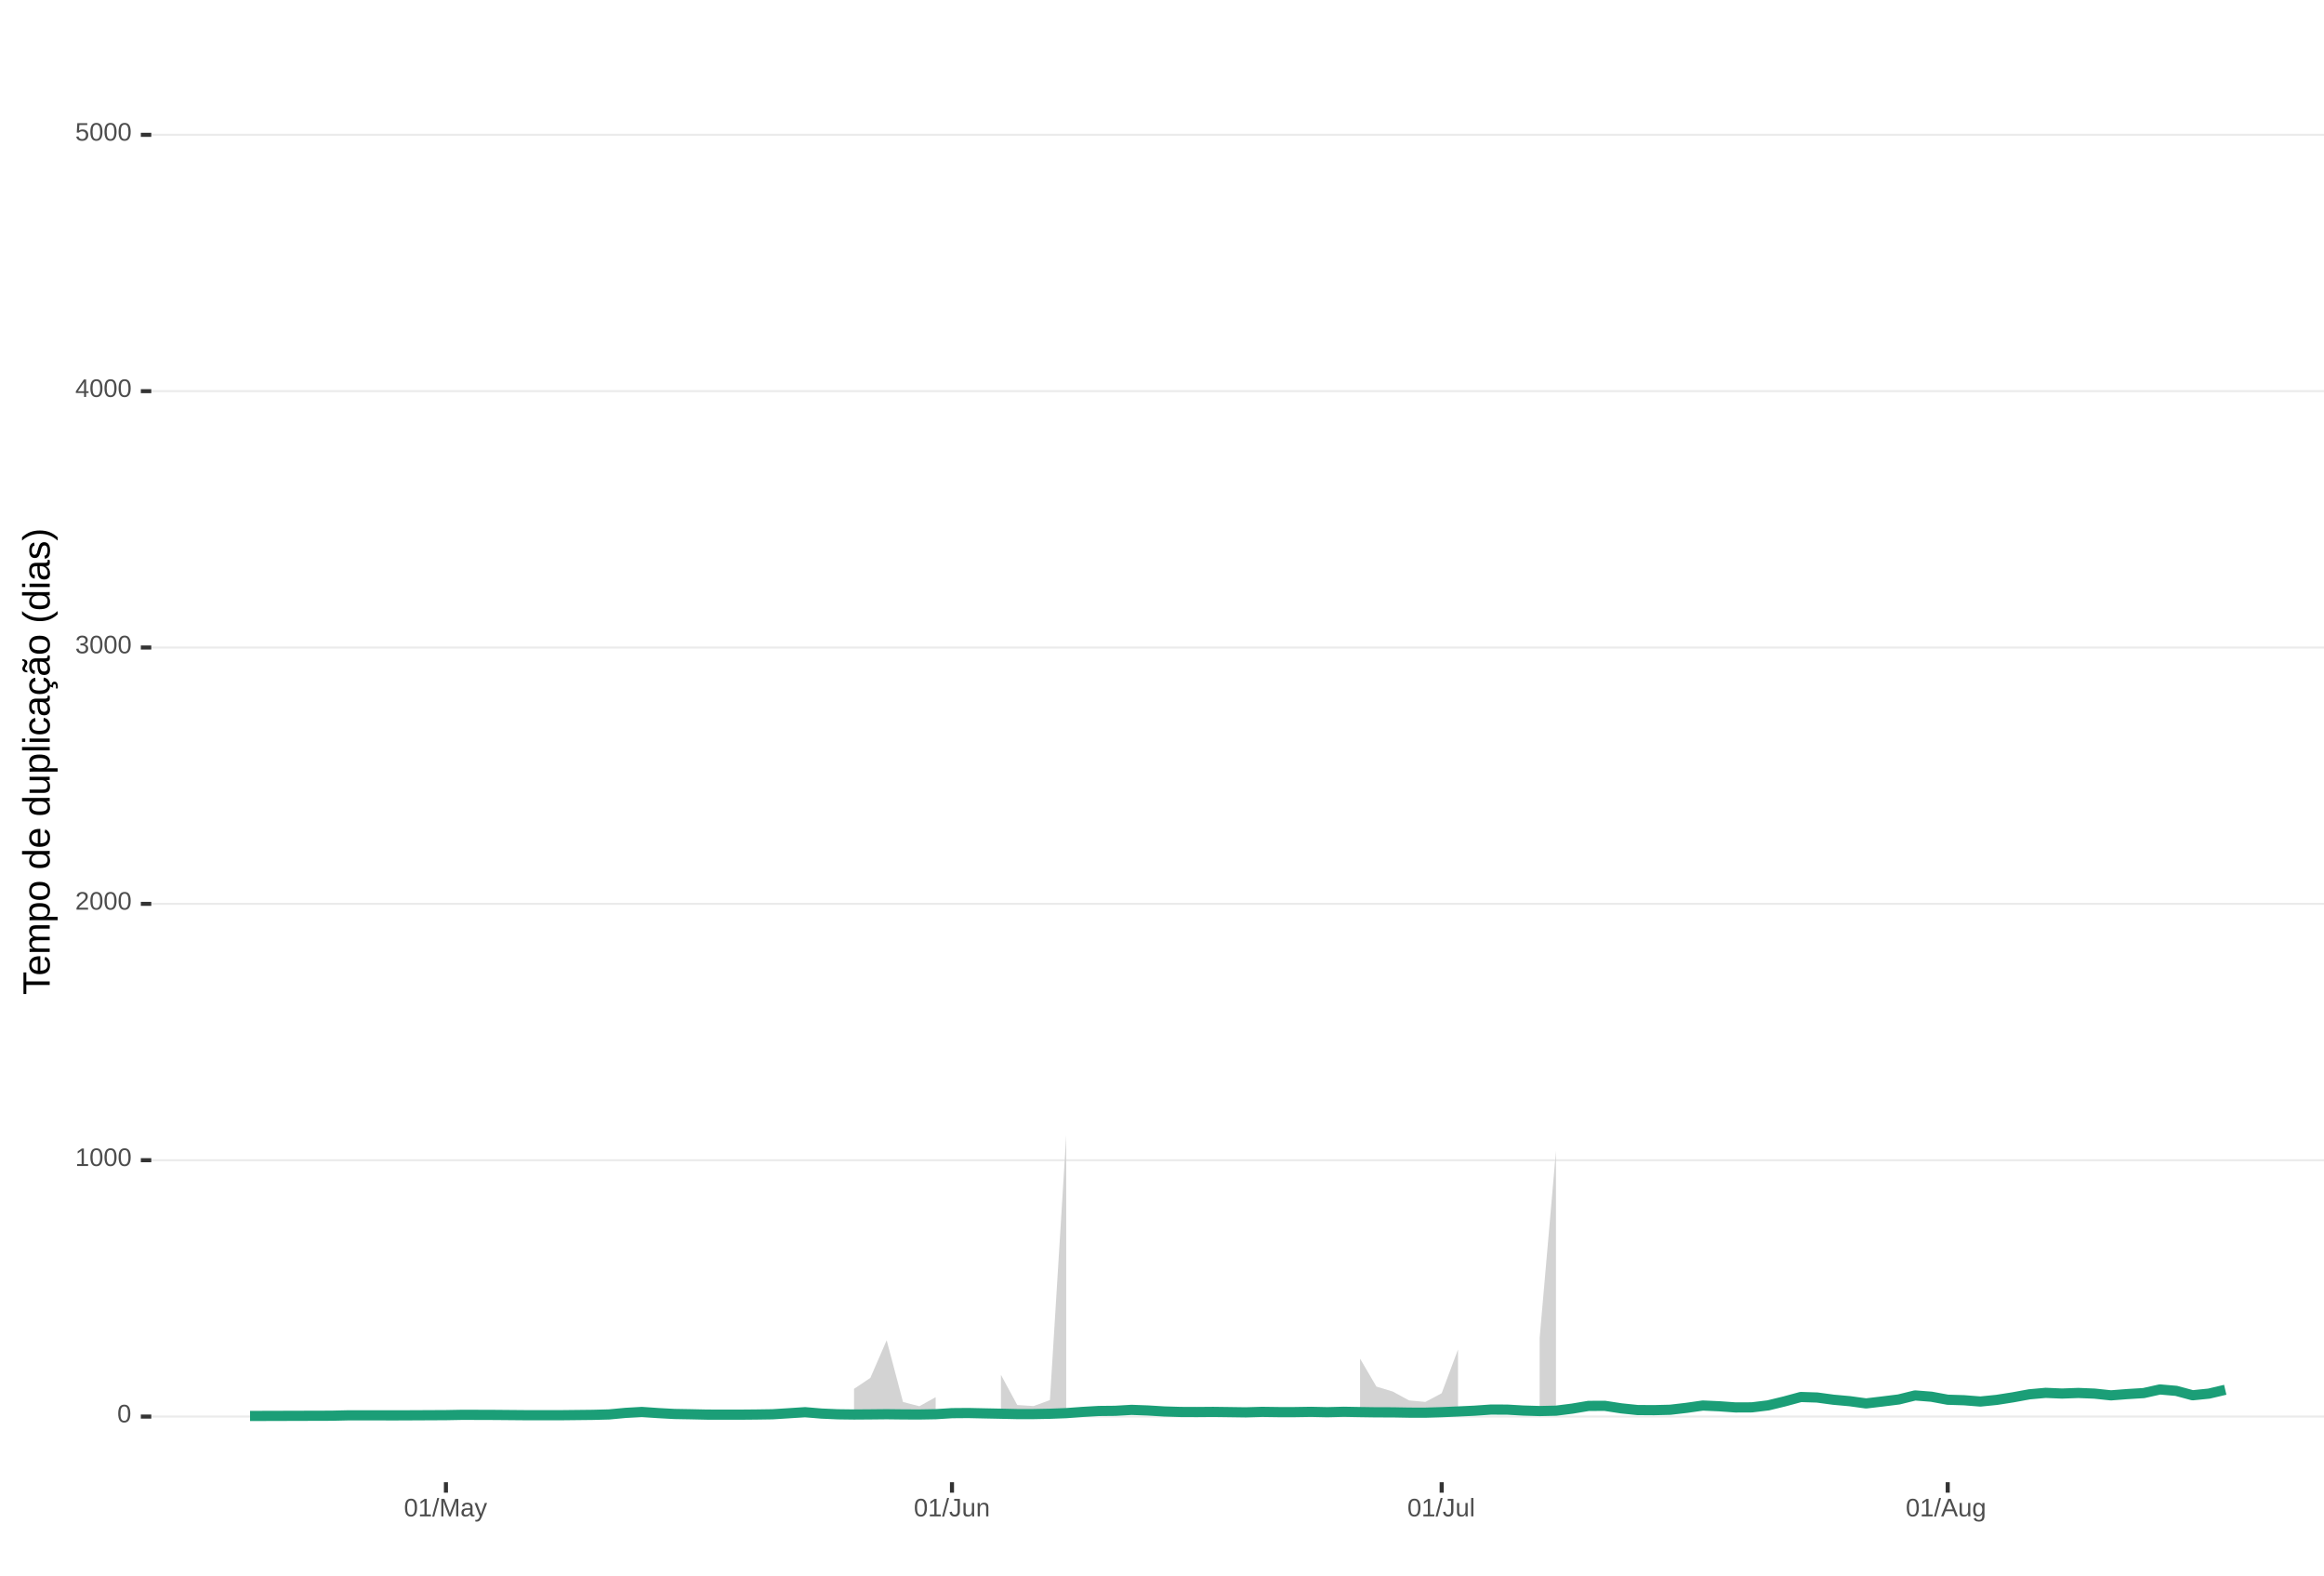 <?xml version="1.0" encoding="UTF-8"?>
<svg xmlns="http://www.w3.org/2000/svg" xmlns:xlink="http://www.w3.org/1999/xlink" width="609pt" height="413pt" viewBox="0 0 609 413" version="1.1">
<defs>
<g>
<symbol overflow="visible" id="glyph0-0">
<path style="stroke:none;" d="M 0.672 -4.578 L 4.328 -4.578 L 4.328 0 L 0.672 0 Z M 0.906 -4.328 L 0.906 -0.25 L 4.078 -0.25 L 4.078 -4.328 Z M 0.906 -4.328 "/>
</symbol>
<symbol overflow="visible" id="glyph0-1">
<path style="stroke:none;" d="M 3.438 -2.297 C 3.438 -1.523 3.301 -0.938 3.031 -0.531 C 2.758 -0.133 2.363 0.062 1.844 0.062 C 1.312 0.062 0.914 -0.133 0.656 -0.531 C 0.395 -0.938 0.266 -1.523 0.266 -2.297 C 0.266 -3.078 0.391 -3.66 0.641 -4.047 C 0.898 -4.441 1.305 -4.641 1.859 -4.641 C 2.398 -4.641 2.797 -4.441 3.047 -4.047 C 3.305 -3.648 3.438 -3.066 3.438 -2.297 Z M 2.844 -2.297 C 2.844 -2.953 2.766 -3.426 2.609 -3.719 C 2.461 -4.02 2.211 -4.172 1.859 -4.172 C 1.504 -4.172 1.242 -4.023 1.078 -3.734 C 0.922 -3.441 0.844 -2.961 0.844 -2.297 C 0.844 -1.641 0.922 -1.16 1.078 -0.859 C 1.242 -0.555 1.5 -0.406 1.844 -0.406 C 2.188 -0.406 2.438 -0.555 2.594 -0.859 C 2.758 -1.172 2.844 -1.648 2.844 -2.297 Z M 2.844 -2.297 "/>
</symbol>
<symbol overflow="visible" id="glyph0-2">
<path style="stroke:none;" d="M 0.5 0 L 0.5 -0.5 L 1.672 -0.5 L 1.672 -4.016 L 0.641 -3.281 L 0.641 -3.828 L 1.719 -4.578 L 2.266 -4.578 L 2.266 -0.5 L 3.375 -0.5 L 3.375 0 Z M 0.5 0 "/>
</symbol>
<symbol overflow="visible" id="glyph0-3">
<path style="stroke:none;" d="M 0.328 0 L 0.328 -0.406 C 0.441 -0.664 0.578 -0.891 0.734 -1.078 C 0.898 -1.273 1.066 -1.453 1.234 -1.609 C 1.41 -1.766 1.582 -1.91 1.75 -2.047 C 1.926 -2.18 2.082 -2.316 2.219 -2.453 C 2.363 -2.586 2.477 -2.727 2.562 -2.875 C 2.645 -3.02 2.688 -3.188 2.688 -3.375 C 2.688 -3.625 2.613 -3.816 2.469 -3.953 C 2.32 -4.098 2.117 -4.172 1.859 -4.172 C 1.609 -4.172 1.398 -4.102 1.234 -3.969 C 1.078 -3.832 0.984 -3.641 0.953 -3.391 L 0.359 -3.453 C 0.398 -3.816 0.555 -4.102 0.828 -4.312 C 1.098 -4.531 1.441 -4.641 1.859 -4.641 C 2.316 -4.641 2.672 -4.531 2.922 -4.312 C 3.172 -4.102 3.297 -3.797 3.297 -3.391 C 3.297 -3.211 3.254 -3.035 3.172 -2.859 C 3.086 -2.68 2.969 -2.504 2.812 -2.328 C 2.656 -2.16 2.348 -1.891 1.891 -1.516 C 1.641 -1.316 1.441 -1.133 1.297 -0.969 C 1.148 -0.801 1.047 -0.645 0.984 -0.5 L 3.359 -0.5 L 3.359 0 Z M 0.328 0 "/>
</symbol>
<symbol overflow="visible" id="glyph0-4">
<path style="stroke:none;" d="M 3.406 -1.266 C 3.406 -0.836 3.27 -0.508 3 -0.281 C 2.738 -0.051 2.359 0.062 1.859 0.062 C 1.391 0.062 1.016 -0.039 0.734 -0.25 C 0.461 -0.457 0.301 -0.766 0.25 -1.172 L 0.859 -1.234 C 0.93 -0.691 1.266 -0.422 1.859 -0.422 C 2.148 -0.422 2.379 -0.492 2.547 -0.641 C 2.711 -0.785 2.797 -1 2.797 -1.281 C 2.797 -1.531 2.695 -1.723 2.5 -1.859 C 2.312 -2.004 2.039 -2.078 1.688 -2.078 L 1.359 -2.078 L 1.359 -2.578 L 1.672 -2.578 C 1.992 -2.578 2.242 -2.645 2.422 -2.781 C 2.598 -2.926 2.688 -3.125 2.688 -3.375 C 2.688 -3.613 2.613 -3.805 2.469 -3.953 C 2.32 -4.098 2.109 -4.172 1.828 -4.172 C 1.566 -4.172 1.352 -4.102 1.188 -3.969 C 1.031 -3.832 0.941 -3.645 0.922 -3.406 L 0.328 -3.453 C 0.367 -3.828 0.523 -4.117 0.797 -4.328 C 1.066 -4.535 1.41 -4.641 1.828 -4.641 C 2.285 -4.641 2.641 -4.531 2.891 -4.312 C 3.148 -4.102 3.281 -3.812 3.281 -3.438 C 3.281 -3.145 3.195 -2.906 3.031 -2.719 C 2.875 -2.539 2.641 -2.414 2.328 -2.344 C 2.672 -2.301 2.938 -2.18 3.125 -1.984 C 3.312 -1.797 3.406 -1.555 3.406 -1.266 Z M 3.406 -1.266 "/>
</symbol>
<symbol overflow="visible" id="glyph0-5">
<path style="stroke:none;" d="M 2.859 -1.031 L 2.859 0 L 2.312 0 L 2.312 -1.031 L 0.156 -1.031 L 0.156 -1.484 L 2.25 -4.578 L 2.859 -4.578 L 2.859 -1.5 L 3.5 -1.5 L 3.5 -1.031 Z M 2.312 -3.922 C 2.301 -3.91 2.27 -3.852 2.219 -3.75 C 2.164 -3.645 2.125 -3.57 2.094 -3.531 L 0.922 -1.797 L 0.75 -1.562 L 0.688 -1.5 L 2.312 -1.5 Z M 2.312 -3.922 "/>
</symbol>
<symbol overflow="visible" id="glyph0-6">
<path style="stroke:none;" d="M 3.422 -1.484 C 3.422 -1.004 3.273 -0.625 2.984 -0.344 C 2.703 -0.07 2.305 0.062 1.797 0.062 C 1.367 0.062 1.023 -0.031 0.766 -0.219 C 0.504 -0.406 0.336 -0.676 0.266 -1.031 L 0.859 -1.094 C 0.984 -0.633 1.301 -0.406 1.812 -0.406 C 2.125 -0.406 2.367 -0.5 2.547 -0.688 C 2.723 -0.883 2.812 -1.148 2.812 -1.484 C 2.812 -1.766 2.723 -1.992 2.547 -2.172 C 2.367 -2.348 2.129 -2.438 1.828 -2.438 C 1.672 -2.438 1.52 -2.41 1.375 -2.359 C 1.238 -2.316 1.102 -2.234 0.969 -2.109 L 0.406 -2.109 L 0.547 -4.578 L 3.156 -4.578 L 3.156 -4.078 L 1.078 -4.078 L 1 -2.625 C 1.25 -2.82 1.562 -2.922 1.938 -2.922 C 2.395 -2.922 2.754 -2.785 3.016 -2.516 C 3.285 -2.254 3.422 -1.91 3.422 -1.484 Z M 3.422 -1.484 "/>
</symbol>
<symbol overflow="visible" id="glyph0-7">
<path style="stroke:none;" d="M 0 0.062 L 1.328 -4.828 L 1.844 -4.828 L 0.531 0.062 Z M 0 0.062 "/>
</symbol>
<symbol overflow="visible" id="glyph0-8">
<path style="stroke:none;" d="M 4.438 0 L 4.438 -3.062 C 4.438 -3.395 4.445 -3.719 4.469 -4.031 C 4.363 -3.645 4.27 -3.344 4.188 -3.125 L 3 0 L 2.562 0 L 1.359 -3.125 L 1.188 -3.672 L 1.078 -4.031 L 1.078 -3.672 L 1.094 -3.062 L 1.094 0 L 0.547 0 L 0.547 -4.578 L 1.359 -4.578 L 2.578 -1.406 C 2.617 -1.281 2.66 -1.145 2.703 -1 C 2.742 -0.852 2.77 -0.742 2.781 -0.672 C 2.801 -0.766 2.836 -0.895 2.891 -1.062 C 2.953 -1.238 2.988 -1.352 3 -1.406 L 4.203 -4.578 L 5 -4.578 L 5 0 Z M 4.438 0 "/>
</symbol>
<symbol overflow="visible" id="glyph0-9">
<path style="stroke:none;" d="M 1.344 0.062 C 0.988 0.062 0.723 -0.031 0.547 -0.219 C 0.367 -0.406 0.281 -0.66 0.281 -0.984 C 0.281 -1.348 0.398 -1.625 0.641 -1.812 C 0.879 -2.008 1.266 -2.113 1.797 -2.125 L 2.594 -2.141 L 2.594 -2.344 C 2.594 -2.625 2.531 -2.828 2.406 -2.953 C 2.281 -3.078 2.094 -3.141 1.844 -3.141 C 1.57 -3.141 1.375 -3.094 1.25 -3 C 1.133 -2.914 1.066 -2.773 1.047 -2.578 L 0.438 -2.625 C 0.539 -3.258 1.008 -3.578 1.844 -3.578 C 2.289 -3.578 2.625 -3.473 2.844 -3.266 C 3.07 -3.066 3.188 -2.781 3.188 -2.406 L 3.188 -0.891 C 3.188 -0.711 3.207 -0.578 3.25 -0.484 C 3.289 -0.398 3.379 -0.359 3.516 -0.359 C 3.566 -0.359 3.629 -0.367 3.703 -0.391 L 3.703 -0.016 C 3.555 0.016 3.406 0.031 3.25 0.031 C 3.031 0.031 2.867 -0.023 2.766 -0.141 C 2.672 -0.254 2.617 -0.43 2.609 -0.672 L 2.594 -0.672 C 2.438 -0.398 2.258 -0.207 2.062 -0.094 C 1.863 0.008 1.625 0.062 1.344 0.062 Z M 1.484 -0.375 C 1.691 -0.375 1.879 -0.422 2.047 -0.516 C 2.211 -0.617 2.344 -0.754 2.438 -0.922 C 2.539 -1.086 2.594 -1.266 2.594 -1.453 L 2.594 -1.734 L 1.953 -1.719 C 1.672 -1.719 1.457 -1.691 1.312 -1.641 C 1.176 -1.586 1.07 -1.504 1 -1.391 C 0.926 -1.285 0.891 -1.145 0.891 -0.969 C 0.891 -0.781 0.938 -0.633 1.031 -0.531 C 1.133 -0.426 1.285 -0.375 1.484 -0.375 Z M 1.484 -0.375 "/>
</symbol>
<symbol overflow="visible" id="glyph0-10">
<path style="stroke:none;" d="M 0.625 1.375 C 0.457 1.375 0.32 1.363 0.219 1.344 L 0.219 0.906 C 0.301 0.914 0.391 0.922 0.484 0.922 C 0.848 0.922 1.141 0.656 1.359 0.125 L 1.406 -0.016 L 0.016 -3.516 L 0.641 -3.516 L 1.375 -1.578 C 1.383 -1.547 1.395 -1.508 1.406 -1.469 C 1.426 -1.426 1.477 -1.281 1.562 -1.031 C 1.645 -0.789 1.691 -0.66 1.703 -0.641 L 1.922 -1.281 L 2.703 -3.516 L 3.312 -3.516 L 1.969 0 C 1.82 0.375 1.688 0.648 1.562 0.828 C 1.438 1.016 1.297 1.148 1.141 1.234 C 0.984 1.328 0.812 1.375 0.625 1.375 Z M 0.625 1.375 "/>
</symbol>
<symbol overflow="visible" id="glyph0-11">
<path style="stroke:none;" d="M 1.484 0.062 C 0.711 0.062 0.254 -0.336 0.109 -1.141 L 0.719 -1.234 C 0.75 -0.984 0.832 -0.785 0.969 -0.641 C 1.113 -0.504 1.285 -0.438 1.484 -0.438 C 1.711 -0.438 1.891 -0.516 2.016 -0.672 C 2.148 -0.828 2.219 -1.055 2.219 -1.359 L 2.219 -4.078 L 1.328 -4.078 L 1.328 -4.578 L 2.828 -4.578 L 2.828 -1.359 C 2.828 -0.922 2.707 -0.57 2.469 -0.312 C 2.227 -0.062 1.898 0.062 1.484 0.062 Z M 1.484 0.062 "/>
</symbol>
<symbol overflow="visible" id="glyph0-12">
<path style="stroke:none;" d="M 1.016 -3.516 L 1.016 -1.281 C 1.016 -1.051 1.035 -0.875 1.078 -0.75 C 1.129 -0.625 1.203 -0.531 1.297 -0.469 C 1.398 -0.414 1.551 -0.391 1.75 -0.391 C 2.031 -0.391 2.25 -0.484 2.406 -0.672 C 2.57 -0.867 2.656 -1.141 2.656 -1.484 L 2.656 -3.516 L 3.234 -3.516 L 3.234 -0.75 C 3.234 -0.344 3.242 -0.094 3.266 0 L 2.703 0 C 2.703 -0.008 2.703 -0.035 2.703 -0.078 C 2.703 -0.129 2.695 -0.188 2.688 -0.25 C 2.688 -0.312 2.688 -0.426 2.688 -0.594 L 2.672 -0.594 C 2.535 -0.352 2.379 -0.18 2.203 -0.078 C 2.023 0.016 1.805 0.062 1.547 0.062 C 1.16 0.062 0.879 -0.031 0.703 -0.219 C 0.523 -0.414 0.438 -0.734 0.438 -1.172 L 0.438 -3.516 Z M 1.016 -3.516 "/>
</symbol>
<symbol overflow="visible" id="glyph0-13">
<path style="stroke:none;" d="M 2.688 0 L 2.688 -2.234 C 2.688 -2.461 2.66 -2.641 2.609 -2.766 C 2.566 -2.891 2.492 -2.977 2.391 -3.031 C 2.297 -3.094 2.148 -3.125 1.953 -3.125 C 1.672 -3.125 1.445 -3.023 1.281 -2.828 C 1.125 -2.641 1.047 -2.375 1.047 -2.031 L 1.047 0 L 0.469 0 L 0.469 -2.766 C 0.469 -3.172 0.457 -3.422 0.438 -3.516 L 1 -3.516 C 1 -3.504 1 -3.473 1 -3.422 C 1 -3.379 1 -3.328 1 -3.266 C 1.008 -3.203 1.016 -3.086 1.016 -2.922 L 1.031 -2.922 C 1.164 -3.16 1.32 -3.328 1.5 -3.422 C 1.676 -3.523 1.895 -3.578 2.156 -3.578 C 2.539 -3.578 2.82 -3.477 3 -3.281 C 3.176 -3.094 3.266 -2.781 3.266 -2.344 L 3.266 0 Z M 2.688 0 "/>
</symbol>
<symbol overflow="visible" id="glyph0-14">
<path style="stroke:none;" d="M 0.453 0 L 0.453 -4.828 L 1.031 -4.828 L 1.031 0 Z M 0.453 0 "/>
</symbol>
<symbol overflow="visible" id="glyph0-15">
<path style="stroke:none;" d="M 3.797 0 L 3.266 -1.344 L 1.188 -1.344 L 0.656 0 L 0.016 0 L 1.875 -4.578 L 2.594 -4.578 L 4.422 0 Z M 2.219 -4.109 L 2.203 -4.016 C 2.141 -3.836 2.055 -3.609 1.953 -3.328 L 1.375 -1.828 L 3.078 -1.828 L 2.5 -3.328 C 2.438 -3.484 2.375 -3.656 2.312 -3.844 Z M 2.219 -4.109 "/>
</symbol>
<symbol overflow="visible" id="glyph0-16">
<path style="stroke:none;" d="M 1.781 1.375 C 1.395 1.375 1.086 1.297 0.859 1.141 C 0.629 0.992 0.484 0.785 0.422 0.516 L 1.016 0.422 C 1.055 0.586 1.141 0.711 1.266 0.797 C 1.398 0.891 1.578 0.938 1.797 0.938 C 2.379 0.938 2.672 0.594 2.672 -0.094 L 2.672 -0.656 C 2.555 -0.426 2.398 -0.254 2.203 -0.141 C 2.016 -0.023 1.789 0.031 1.531 0.031 C 1.102 0.031 0.785 -0.109 0.578 -0.391 C 0.379 -0.68 0.281 -1.133 0.281 -1.75 C 0.281 -2.375 0.391 -2.832 0.609 -3.125 C 0.828 -3.426 1.156 -3.578 1.594 -3.578 C 1.844 -3.578 2.055 -3.52 2.234 -3.406 C 2.422 -3.289 2.566 -3.129 2.672 -2.922 C 2.672 -2.984 2.676 -3.094 2.688 -3.25 C 2.695 -3.414 2.707 -3.504 2.719 -3.516 L 3.266 -3.516 C 3.254 -3.398 3.25 -3.156 3.25 -2.781 L 3.25 -0.094 C 3.25 0.883 2.758 1.375 1.781 1.375 Z M 2.672 -1.766 C 2.672 -2.047 2.629 -2.289 2.547 -2.5 C 2.473 -2.707 2.363 -2.863 2.219 -2.969 C 2.082 -3.082 1.922 -3.141 1.734 -3.141 C 1.441 -3.141 1.227 -3.031 1.094 -2.812 C 0.957 -2.594 0.891 -2.242 0.891 -1.766 C 0.891 -1.273 0.953 -0.926 1.078 -0.719 C 1.203 -0.508 1.422 -0.406 1.734 -0.406 C 1.922 -0.406 2.082 -0.457 2.219 -0.562 C 2.363 -0.676 2.473 -0.832 2.547 -1.031 C 2.629 -1.238 2.672 -1.484 2.672 -1.766 Z M 2.672 -1.766 "/>
</symbol>
<symbol overflow="visible" id="glyph1-0">
<path style="stroke:none;" d="M -6.875 -1 L -6.875 -6.5 L 0 -6.5 L 0 -1 Z M -6.516 -1.375 L -0.375 -1.375 L -0.375 -6.125 L -6.516 -6.125 Z M -6.516 -1.375 "/>
</symbol>
<symbol overflow="visible" id="glyph1-1">
<path style="stroke:none;" d="M -6.125 -3.516 L 0 -3.516 L 0 -2.594 L -6.125 -2.594 L -6.125 -0.219 L -6.875 -0.219 L -6.875 -5.875 L -6.125 -5.875 Z M -6.125 -3.516 "/>
</symbol>
<symbol overflow="visible" id="glyph1-2">
<path style="stroke:none;" d="M -2.453 -1.344 C -1.848 -1.344 -1.379 -1.469 -1.047 -1.719 C -0.723 -1.969 -0.562 -2.336 -0.562 -2.828 C -0.562 -3.203 -0.633 -3.504 -0.781 -3.734 C -0.938 -3.961 -1.133 -4.117 -1.375 -4.203 L -1.156 -4.969 C -0.32 -4.656 0.094 -3.941 0.094 -2.828 C 0.094 -2.047 -0.133 -1.445 -0.594 -1.031 C -1.062 -0.625 -1.754 -0.422 -2.672 -0.422 C -3.547 -0.422 -4.211 -0.625 -4.672 -1.031 C -5.141 -1.445 -5.375 -2.031 -5.375 -2.781 C -5.375 -4.344 -4.441 -5.125 -2.578 -5.125 L -2.453 -5.125 Z M -3.125 -4.203 C -3.688 -4.16 -4.094 -4.02 -4.344 -3.781 C -4.602 -3.551 -4.734 -3.219 -4.734 -2.781 C -4.734 -2.352 -4.586 -2.016 -4.297 -1.766 C -4.016 -1.516 -3.625 -1.379 -3.125 -1.359 Z M -3.125 -4.203 "/>
</symbol>
<symbol overflow="visible" id="glyph1-3">
<path style="stroke:none;" d="M 0 -3.75 L -3.344 -3.75 C -3.852 -3.75 -4.207 -3.676 -4.406 -3.531 C -4.602 -3.395 -4.703 -3.145 -4.703 -2.781 C -4.703 -2.406 -4.555 -2.109 -4.266 -1.891 C -3.984 -1.672 -3.582 -1.562 -3.062 -1.562 L 0 -1.562 L 0 -0.688 L -4.156 -0.688 C -4.77 -0.688 -5.145 -0.68 -5.281 -0.672 L -5.281 -1.5 C -5.27 -1.5 -5.227 -1.5 -5.156 -1.5 C -5.082 -1.508 -5 -1.516 -4.906 -1.516 C -4.812 -1.523 -4.633 -1.531 -4.375 -1.531 L -4.375 -1.547 C -4.75 -1.734 -5.008 -1.945 -5.156 -2.188 C -5.301 -2.438 -5.375 -2.738 -5.375 -3.094 C -5.375 -3.488 -5.297 -3.801 -5.141 -4.031 C -4.984 -4.27 -4.727 -4.438 -4.375 -4.531 L -4.375 -4.547 C -4.727 -4.723 -4.984 -4.941 -5.141 -5.203 C -5.297 -5.461 -5.375 -5.773 -5.375 -6.141 C -5.375 -6.672 -5.227 -7.055 -4.938 -7.297 C -4.656 -7.547 -4.18 -7.672 -3.516 -7.672 L 0 -7.672 L 0 -6.797 L -3.344 -6.797 C -3.852 -6.797 -4.207 -6.723 -4.406 -6.578 C -4.602 -6.441 -4.703 -6.191 -4.703 -5.828 C -4.703 -5.453 -4.555 -5.156 -4.266 -4.938 C -3.984 -4.727 -3.582 -4.625 -3.062 -4.625 L 0 -4.625 Z M 0 -3.75 "/>
</symbol>
<symbol overflow="visible" id="glyph1-4">
<path style="stroke:none;" d="M -2.672 -5.141 C -0.828 -5.141 0.094 -4.492 0.094 -3.203 C 0.094 -2.391 -0.211 -1.844 -0.828 -1.562 L -0.828 -1.531 C -0.797 -1.539 -0.516 -1.547 0.016 -1.547 L 2.078 -1.547 L 2.078 -0.672 L -4.203 -0.672 C -4.742 -0.672 -5.102 -0.66 -5.281 -0.641 L -5.281 -1.5 C -5.27 -1.5 -5.223 -1.5 -5.141 -1.5 C -5.066 -1.508 -4.945 -1.52 -4.781 -1.531 C -4.613 -1.539 -4.5 -1.547 -4.438 -1.547 L -4.438 -1.562 C -4.758 -1.719 -4.992 -1.922 -5.141 -2.172 C -5.297 -2.43 -5.375 -2.773 -5.375 -3.203 C -5.375 -3.848 -5.156 -4.332 -4.719 -4.656 C -4.281 -4.977 -3.598 -5.141 -2.672 -5.141 Z M -2.641 -4.219 C -3.379 -4.219 -3.906 -4.117 -4.219 -3.922 C -4.539 -3.723 -4.703 -3.406 -4.703 -2.969 C -4.703 -2.625 -4.629 -2.352 -4.484 -2.156 C -4.336 -1.957 -4.109 -1.805 -3.797 -1.703 C -3.484 -1.598 -3.078 -1.547 -2.578 -1.547 C -1.879 -1.547 -1.363 -1.656 -1.031 -1.875 C -0.707 -2.102 -0.547 -2.469 -0.547 -2.969 C -0.547 -3.406 -0.707 -3.723 -1.031 -3.922 C -1.352 -4.117 -1.891 -4.219 -2.641 -4.219 Z M -2.641 -4.219 "/>
</symbol>
<symbol overflow="visible" id="glyph1-5">
<path style="stroke:none;" d="M -2.641 -5.141 C -1.723 -5.141 -1.035 -4.938 -0.578 -4.531 C -0.129 -4.125 0.094 -3.535 0.094 -2.766 C 0.094 -1.992 -0.141 -1.41 -0.609 -1.016 C -1.078 -0.617 -1.754 -0.422 -2.641 -0.422 C -4.461 -0.422 -5.375 -1.207 -5.375 -2.781 C -5.375 -3.594 -5.148 -4.188 -4.703 -4.562 C -4.266 -4.945 -3.578 -5.141 -2.641 -5.141 Z M -2.641 -4.219 C -3.367 -4.219 -3.898 -4.109 -4.234 -3.891 C -4.566 -3.672 -4.734 -3.305 -4.734 -2.797 C -4.734 -2.285 -4.562 -1.914 -4.219 -1.688 C -3.883 -1.457 -3.359 -1.344 -2.641 -1.344 C -1.953 -1.344 -1.43 -1.453 -1.078 -1.672 C -0.723 -1.898 -0.547 -2.258 -0.547 -2.75 C -0.547 -3.281 -0.711 -3.656 -1.047 -3.875 C -1.391 -4.102 -1.922 -4.219 -2.641 -4.219 Z M -2.641 -4.219 "/>
</symbol>
<symbol overflow="visible" id="glyph1-6">
<path style="stroke:none;" d=""/>
</symbol>
<symbol overflow="visible" id="glyph1-7">
<path style="stroke:none;" d="M -0.844 -4.016 C -0.508 -3.848 -0.27 -3.629 -0.125 -3.359 C 0.02 -3.086 0.094 -2.754 0.094 -2.359 C 0.094 -1.691 -0.129 -1.203 -0.578 -0.891 C -1.023 -0.578 -1.707 -0.422 -2.625 -0.422 C -4.457 -0.422 -5.375 -1.066 -5.375 -2.359 C -5.375 -2.766 -5.301 -3.098 -5.156 -3.359 C -5.008 -3.629 -4.781 -3.848 -4.469 -4.016 L -7.25 -4.016 L -7.25 -4.891 L -1.094 -4.891 C -0.539 -4.891 -0.176 -4.898 0 -4.922 L 0 -4.078 C -0.051 -4.066 -0.172 -4.055 -0.359 -4.047 C -0.547 -4.035 -0.707 -4.031 -0.844 -4.031 Z M -2.641 -1.344 C -1.898 -1.344 -1.367 -1.438 -1.047 -1.625 C -0.734 -1.82 -0.578 -2.145 -0.578 -2.594 C -0.578 -3.082 -0.75 -3.441 -1.094 -3.672 C -1.438 -3.898 -1.973 -4.016 -2.703 -4.016 C -3.398 -4.016 -3.91 -3.898 -4.234 -3.672 C -4.566 -3.441 -4.734 -3.082 -4.734 -2.594 C -4.734 -2.156 -4.566 -1.836 -4.234 -1.641 C -3.91 -1.441 -3.379 -1.344 -2.641 -1.344 Z M -2.641 -1.344 "/>
</symbol>
<symbol overflow="visible" id="glyph1-8">
<path style="stroke:none;" d="M -5.281 -1.531 L -1.938 -1.531 C -1.582 -1.531 -1.305 -1.562 -1.109 -1.625 C -0.922 -1.695 -0.785 -1.805 -0.703 -1.953 C -0.617 -2.109 -0.578 -2.332 -0.578 -2.625 C -0.578 -3.039 -0.723 -3.367 -1.016 -3.609 C -1.305 -3.859 -1.707 -3.984 -2.219 -3.984 L -5.281 -3.984 L -5.281 -4.875 L -1.125 -4.875 C -0.508 -4.875 -0.133 -4.879 0 -4.891 L 0 -4.062 C -0.02 -4.062 -0.062 -4.055 -0.125 -4.047 C -0.195 -4.047 -0.281 -4.039 -0.375 -4.031 C -0.469 -4.031 -0.645 -4.031 -0.906 -4.031 L -0.906 -4.016 C -0.539 -3.816 -0.281 -3.582 -0.125 -3.312 C 0.02 -3.051 0.094 -2.723 0.094 -2.328 C 0.094 -1.742 -0.047 -1.316 -0.328 -1.047 C -0.617 -0.785 -1.098 -0.656 -1.766 -0.656 L -5.281 -0.656 Z M -5.281 -1.531 "/>
</symbol>
<symbol overflow="visible" id="glyph1-9">
<path style="stroke:none;" d="M 0 -0.672 L -7.25 -0.672 L -7.25 -1.547 L 0 -1.547 Z M 0 -0.672 "/>
</symbol>
<symbol overflow="visible" id="glyph1-10">
<path style="stroke:none;" d="M -6.406 -0.672 L -7.25 -0.672 L -7.25 -1.547 L -6.406 -1.547 Z M 0 -0.672 L -5.281 -0.672 L -5.281 -1.547 L 0 -1.547 Z M 0 -0.672 "/>
</symbol>
<symbol overflow="visible" id="glyph1-11">
<path style="stroke:none;" d="M -2.672 -1.344 C -1.961 -1.344 -1.438 -1.453 -1.094 -1.672 C -0.758 -1.891 -0.594 -2.223 -0.594 -2.672 C -0.594 -2.984 -0.676 -3.242 -0.844 -3.453 C -1.02 -3.672 -1.281 -3.801 -1.625 -3.844 L -1.578 -4.734 C -1.066 -4.672 -0.66 -4.457 -0.359 -4.094 C -0.055 -3.727 0.094 -3.266 0.094 -2.703 C 0.094 -1.961 -0.133 -1.395 -0.594 -1 C -1.062 -0.613 -1.742 -0.422 -2.641 -0.422 C -3.535 -0.422 -4.211 -0.613 -4.672 -1 C -5.141 -1.395 -5.375 -1.957 -5.375 -2.688 C -5.375 -3.227 -5.234 -3.676 -4.953 -4.031 C -4.68 -4.395 -4.297 -4.617 -3.797 -4.703 L -3.734 -3.797 C -4.023 -3.754 -4.254 -3.641 -4.422 -3.453 C -4.598 -3.266 -4.688 -3.004 -4.688 -2.672 C -4.688 -2.203 -4.531 -1.863 -4.219 -1.656 C -3.914 -1.445 -3.398 -1.344 -2.672 -1.344 Z M -2.672 -1.344 "/>
</symbol>
<symbol overflow="visible" id="glyph1-12">
<path style="stroke:none;" d="M 0.094 -2.016 C 0.094 -1.484 -0.047 -1.082 -0.328 -0.812 C -0.609 -0.551 -0.988 -0.422 -1.469 -0.422 C -2.02 -0.422 -2.441 -0.598 -2.734 -0.953 C -3.023 -1.316 -3.18 -1.898 -3.203 -2.703 L -3.219 -3.891 L -3.516 -3.891 C -3.941 -3.891 -4.25 -3.797 -4.438 -3.609 C -4.625 -3.43 -4.719 -3.148 -4.719 -2.766 C -4.719 -2.367 -4.648 -2.078 -4.516 -1.891 C -4.379 -1.711 -4.164 -1.609 -3.875 -1.578 L -3.953 -0.656 C -4.898 -0.812 -5.375 -1.52 -5.375 -2.781 C -5.375 -3.445 -5.223 -3.945 -4.922 -4.281 C -4.617 -4.613 -4.18 -4.781 -3.609 -4.781 L -1.328 -4.781 C -1.066 -4.781 -0.867 -4.812 -0.734 -4.875 C -0.609 -4.945 -0.547 -5.082 -0.547 -5.281 C -0.547 -5.363 -0.555 -5.457 -0.578 -5.562 L -0.031 -5.562 C 0.02 -5.344 0.047 -5.117 0.047 -4.891 C 0.047 -4.555 -0.035 -4.316 -0.203 -4.172 C -0.379 -4.023 -0.648 -3.941 -1.016 -3.922 L -1.016 -3.891 C -0.609 -3.672 -0.32 -3.41 -0.156 -3.109 C 0.008 -2.805 0.094 -2.441 0.094 -2.016 Z M -0.562 -2.219 C -0.562 -2.539 -0.633 -2.828 -0.781 -3.078 C -0.926 -3.328 -1.125 -3.523 -1.375 -3.672 C -1.633 -3.816 -1.898 -3.891 -2.172 -3.891 L -2.609 -3.891 L -2.594 -2.938 C -2.582 -2.52 -2.535 -2.203 -2.453 -1.984 C -2.379 -1.773 -2.258 -1.613 -2.094 -1.5 C -1.938 -1.383 -1.723 -1.328 -1.453 -1.328 C -1.172 -1.328 -0.953 -1.406 -0.797 -1.562 C -0.641 -1.719 -0.562 -1.938 -0.562 -2.219 Z M -0.562 -2.219 "/>
</symbol>
<symbol overflow="visible" id="glyph1-13">
<path style="stroke:none;" d="M -2.672 -1.344 C -1.961 -1.344 -1.438 -1.453 -1.094 -1.672 C -0.758 -1.891 -0.594 -2.223 -0.594 -2.672 C -0.594 -2.984 -0.676 -3.242 -0.844 -3.453 C -1.02 -3.672 -1.281 -3.801 -1.625 -3.844 L -1.578 -4.734 C -1.066 -4.672 -0.66 -4.457 -0.359 -4.094 C -0.055 -3.727 0.094 -3.266 0.094 -2.703 C 0.094 -1.961 -0.133 -1.395 -0.594 -1 C -1.062 -0.613 -1.742 -0.422 -2.641 -0.422 C -3.535 -0.422 -4.211 -0.613 -4.672 -1 C -5.141 -1.395 -5.375 -1.957 -5.375 -2.688 C -5.375 -3.227 -5.234 -3.676 -4.953 -4.031 C -4.68 -4.395 -4.297 -4.617 -3.797 -4.703 L -3.734 -3.797 C -4.023 -3.754 -4.254 -3.641 -4.422 -3.453 C -4.598 -3.266 -4.688 -3.004 -4.688 -2.672 C -4.688 -2.203 -4.531 -1.863 -4.219 -1.656 C -3.914 -1.445 -3.398 -1.344 -2.672 -1.344 Z M 1.234 -3.672 C 1.828 -3.672 2.125 -3.223 2.125 -2.328 C 2.125 -2.148 2.113 -2.004 2.094 -1.891 L 1.625 -1.891 C 1.645 -2.055 1.656 -2.195 1.656 -2.312 C 1.656 -2.789 1.52 -3.031 1.25 -3.031 C 1 -3.031 0.875 -2.812 0.875 -2.375 C 0.875 -2.238 0.879 -2.148 0.891 -2.109 L 0 -2.422 L 0 -2.938 L 0.484 -2.75 C 0.492 -3.062 0.566 -3.289 0.703 -3.438 C 0.836 -3.594 1.016 -3.672 1.234 -3.672 Z M 1.234 -3.672 "/>
</symbol>
<symbol overflow="visible" id="glyph1-14">
<path style="stroke:none;" d="M 0.094 -2.016 C 0.094 -1.484 -0.047 -1.082 -0.328 -0.812 C -0.609 -0.551 -0.988 -0.422 -1.469 -0.422 C -2.02 -0.422 -2.441 -0.598 -2.734 -0.953 C -3.023 -1.316 -3.18 -1.898 -3.203 -2.703 L -3.219 -3.891 L -3.516 -3.891 C -3.941 -3.891 -4.25 -3.797 -4.438 -3.609 C -4.625 -3.43 -4.719 -3.148 -4.719 -2.766 C -4.719 -2.367 -4.648 -2.078 -4.516 -1.891 C -4.379 -1.711 -4.164 -1.609 -3.875 -1.578 L -3.953 -0.656 C -4.898 -0.812 -5.375 -1.52 -5.375 -2.781 C -5.375 -3.445 -5.223 -3.945 -4.922 -4.281 C -4.617 -4.613 -4.18 -4.781 -3.609 -4.781 L -1.328 -4.781 C -1.066 -4.781 -0.867 -4.812 -0.734 -4.875 C -0.609 -4.945 -0.547 -5.082 -0.547 -5.281 C -0.547 -5.363 -0.555 -5.457 -0.578 -5.562 L -0.031 -5.562 C 0.02 -5.344 0.047 -5.117 0.047 -4.891 C 0.047 -4.555 -0.035 -4.316 -0.203 -4.172 C -0.379 -4.023 -0.648 -3.941 -1.016 -3.922 L -1.016 -3.891 C -0.609 -3.672 -0.32 -3.41 -0.156 -3.109 C 0.008 -2.805 0.094 -2.441 0.094 -2.016 Z M -0.562 -2.219 C -0.562 -2.539 -0.633 -2.828 -0.781 -3.078 C -0.926 -3.328 -1.125 -3.523 -1.375 -3.672 C -1.633 -3.816 -1.898 -3.891 -2.172 -3.891 L -2.609 -3.891 L -2.594 -2.938 C -2.582 -2.52 -2.535 -2.203 -2.453 -1.984 C -2.379 -1.773 -2.258 -1.613 -2.094 -1.5 C -1.938 -1.383 -1.723 -1.328 -1.453 -1.328 C -1.172 -1.328 -0.953 -1.406 -0.797 -1.562 C -0.641 -1.719 -0.562 -1.938 -0.562 -2.219 Z M -5.859 -3.609 C -5.859 -3.473 -5.891 -3.332 -5.953 -3.188 C -6.016 -3.051 -6.082 -2.922 -6.156 -2.797 C -6.227 -2.672 -6.297 -2.551 -6.359 -2.438 C -6.422 -2.32 -6.453 -2.211 -6.453 -2.109 C -6.453 -1.93 -6.398 -1.797 -6.297 -1.703 C -6.191 -1.617 -6.047 -1.562 -5.859 -1.531 L -5.859 -1.094 C -6.191 -1.125 -6.441 -1.176 -6.609 -1.25 C -6.785 -1.332 -6.922 -1.441 -7.016 -1.578 C -7.117 -1.711 -7.172 -1.879 -7.172 -2.078 C -7.172 -2.223 -7.141 -2.363 -7.078 -2.5 C -7.023 -2.633 -6.957 -2.766 -6.875 -2.891 C -6.801 -3.023 -6.734 -3.145 -6.672 -3.25 C -6.617 -3.363 -6.594 -3.473 -6.594 -3.578 C -6.594 -3.898 -6.785 -4.086 -7.172 -4.141 L -7.172 -4.594 C -6.691 -4.539 -6.352 -4.43 -6.156 -4.266 C -5.957 -4.098 -5.859 -3.879 -5.859 -3.609 Z M -5.859 -3.609 "/>
</symbol>
<symbol overflow="visible" id="glyph1-15">
<path style="stroke:none;" d="M -2.594 -0.625 C -3.539 -0.625 -4.383 -0.77 -5.125 -1.062 C -5.875 -1.352 -6.582 -1.805 -7.25 -2.422 L -7.25 -3.266 C -6.57 -2.66 -5.852 -2.211 -5.094 -1.922 C -4.332 -1.641 -3.5 -1.5 -2.594 -1.5 C -1.688 -1.5 -0.852 -1.641 -0.094 -1.922 C 0.664 -2.203 1.391 -2.648 2.078 -3.266 L 2.078 -2.422 C 1.41 -1.805 0.703 -1.352 -0.047 -1.062 C -0.797 -0.77 -1.641 -0.625 -2.578 -0.625 Z M -2.594 -0.625 "/>
</symbol>
<symbol overflow="visible" id="glyph1-16">
<path style="stroke:none;" d="M -1.453 -4.641 C -0.961 -4.641 -0.582 -4.453 -0.312 -4.078 C -0.039 -3.703 0.094 -3.176 0.094 -2.5 C 0.094 -1.844 -0.008 -1.332 -0.219 -0.969 C -0.438 -0.613 -0.773 -0.383 -1.234 -0.281 L -1.391 -1.062 C -1.109 -1.133 -0.898 -1.285 -0.766 -1.516 C -0.641 -1.754 -0.578 -2.082 -0.578 -2.5 C -0.578 -2.945 -0.645 -3.27 -0.781 -3.469 C -0.914 -3.676 -1.117 -3.781 -1.391 -3.781 C -1.598 -3.781 -1.766 -3.707 -1.891 -3.562 C -2.023 -3.426 -2.133 -3.195 -2.219 -2.875 L -2.391 -2.25 C -2.516 -1.738 -2.641 -1.375 -2.766 -1.156 C -2.891 -0.945 -3.039 -0.781 -3.219 -0.656 C -3.406 -0.539 -3.629 -0.484 -3.891 -0.484 C -4.367 -0.484 -4.734 -0.656 -4.984 -1 C -5.234 -1.344 -5.359 -1.844 -5.359 -2.5 C -5.359 -3.082 -5.254 -3.547 -5.047 -3.891 C -4.848 -4.234 -4.523 -4.453 -4.078 -4.547 L -3.969 -3.75 C -4.207 -3.707 -4.391 -3.578 -4.516 -3.359 C -4.641 -3.148 -4.703 -2.863 -4.703 -2.5 C -4.703 -2.102 -4.641 -1.812 -4.516 -1.625 C -4.398 -1.438 -4.219 -1.344 -3.969 -1.344 C -3.82 -1.344 -3.695 -1.379 -3.594 -1.453 C -3.5 -1.535 -3.414 -1.648 -3.344 -1.797 C -3.281 -1.953 -3.191 -2.281 -3.078 -2.781 C -2.953 -3.238 -2.836 -3.57 -2.734 -3.781 C -2.641 -3.988 -2.531 -4.148 -2.406 -4.266 C -2.289 -4.379 -2.156 -4.469 -2 -4.531 C -1.844 -4.602 -1.66 -4.641 -1.453 -4.641 Z M -1.453 -4.641 "/>
</symbol>
<symbol overflow="visible" id="glyph1-17">
<path style="stroke:none;" d="M -2.578 -2.703 C -1.641 -2.703 -0.797 -2.555 -0.047 -2.266 C 0.703 -1.973 1.41 -1.52 2.078 -0.906 L 2.078 -0.062 C 1.391 -0.676 0.672 -1.125 -0.078 -1.406 C -0.836 -1.688 -1.676 -1.828 -2.594 -1.828 C -3.5 -1.828 -4.328 -1.68 -5.078 -1.391 C -5.836 -1.109 -6.562 -0.664 -7.25 -0.062 L -7.25 -0.906 C -6.582 -1.52 -5.875 -1.973 -5.125 -2.266 C -4.375 -2.555 -3.531 -2.703 -2.594 -2.703 Z M -2.578 -2.703 "/>
</symbol>
</g>
<clipPath id="clip1">
  <path d="M 39.645 9.961 L 609 9.961 L 609 388.328 L 39.645 388.328 Z M 39.645 9.961 "/>
</clipPath>
<clipPath id="clip2">
  <path d="M 39.645 370 L 609 370 L 609 372 L 39.645 372 Z M 39.645 370 "/>
</clipPath>
<clipPath id="clip3">
  <path d="M 39.645 303 L 609 303 L 609 305 L 39.645 305 Z M 39.645 303 "/>
</clipPath>
<clipPath id="clip4">
  <path d="M 39.645 236 L 609 236 L 609 238 L 39.645 238 Z M 39.645 236 "/>
</clipPath>
<clipPath id="clip5">
  <path d="M 39.645 169 L 609 169 L 609 170 L 39.645 170 Z M 39.645 169 "/>
</clipPath>
<clipPath id="clip6">
  <path d="M 39.645 102 L 609 102 L 609 103 L 39.645 103 Z M 39.645 102 "/>
</clipPath>
<clipPath id="clip7">
  <path d="M 39.645 35 L 609 35 L 609 36 L 39.645 36 Z M 39.645 35 "/>
</clipPath>
</defs>
<g id="surface261">
<rect x="0" y="0" width="609" height="413" style="fill:rgb(100%,100%,100%);fill-opacity:1;stroke:none;"/>
<rect x="0" y="0" width="609" height="413" style="fill:rgb(100%,100%,100%);fill-opacity:1;stroke:none;"/>
<path style="fill:none;stroke-width:1.067;stroke-linecap:round;stroke-linejoin:round;stroke:rgb(100%,100%,100%);stroke-opacity:1;stroke-miterlimit:10;" d="M 0 413 L 609 413 L 609 0 L 0 0 Z M 0 413 "/>
<g clip-path="url(#clip1)" clip-rule="nonzero">
<path style=" stroke:none;fill-rule:nonzero;fill:rgb(100%,100%,100%);fill-opacity:1;" d="M 39.645 388.328 L 609 388.328 L 609 9.961 L 39.645 9.961 Z M 39.645 388.328 "/>
</g>
<g clip-path="url(#clip2)" clip-rule="nonzero">
<path style="fill:none;stroke-width:0.533;stroke-linecap:butt;stroke-linejoin:round;stroke:rgb(92.157%,92.157%,92.157%);stroke-opacity:1;stroke-miterlimit:10;" d="M 39.645 371.129 L 609 371.129 "/>
</g>
<g clip-path="url(#clip3)" clip-rule="nonzero">
<path style="fill:none;stroke-width:0.533;stroke-linecap:butt;stroke-linejoin:round;stroke:rgb(92.157%,92.157%,92.157%);stroke-opacity:1;stroke-miterlimit:10;" d="M 39.645 303.969 L 609 303.969 "/>
</g>
<g clip-path="url(#clip4)" clip-rule="nonzero">
<path style="fill:none;stroke-width:0.533;stroke-linecap:butt;stroke-linejoin:round;stroke:rgb(92.157%,92.157%,92.157%);stroke-opacity:1;stroke-miterlimit:10;" d="M 39.645 236.805 L 609 236.805 "/>
</g>
<g clip-path="url(#clip5)" clip-rule="nonzero">
<path style="fill:none;stroke-width:0.533;stroke-linecap:butt;stroke-linejoin:round;stroke:rgb(92.157%,92.157%,92.157%);stroke-opacity:1;stroke-miterlimit:10;" d="M 39.645 169.645 L 609 169.645 "/>
</g>
<g clip-path="url(#clip6)" clip-rule="nonzero">
<path style="fill:none;stroke-width:0.533;stroke-linecap:butt;stroke-linejoin:round;stroke:rgb(92.157%,92.157%,92.157%);stroke-opacity:1;stroke-miterlimit:10;" d="M 39.645 102.48 L 609 102.48 "/>
</g>
<g clip-path="url(#clip7)" clip-rule="nonzero">
<path style="fill:none;stroke-width:0.533;stroke-linecap:butt;stroke-linejoin:round;stroke:rgb(92.157%,92.157%,92.157%);stroke-opacity:1;stroke-miterlimit:10;" d="M 39.645 35.32 L 609 35.32 "/>
</g>
<path style=" stroke:none;fill-rule:nonzero;fill:rgb(82.745%,82.745%,82.745%);fill-opacity:1;" d="M 223.797 363.875 L 228.074 360.992 L 232.352 351.141 L 236.629 367.309 L 240.91 368.426 L 245.188 366.051 L 245.188 370.797 L 240.91 370.828 L 236.629 370.828 L 232.352 370.82 L 223.797 370.852 Z M 223.797 363.875 "/>
<path style=" stroke:none;fill-rule:nonzero;fill:rgb(82.745%,82.745%,82.745%);fill-opacity:1;" d="M 262.297 360.203 L 266.574 368.105 L 270.852 368.375 L 275.129 366.809 L 279.406 297.438 L 279.406 370.68 L 275.129 370.73 L 270.852 370.758 L 266.574 370.766 L 262.297 370.746 Z M 262.297 360.203 "/>
<path style=" stroke:none;fill-rule:nonzero;fill:rgb(82.745%,82.745%,82.745%);fill-opacity:1;" d="M 356.406 355.961 L 360.684 363.273 L 364.961 364.574 L 369.238 366.898 L 373.516 367.293 L 377.793 365.012 L 382.07 353.551 L 382.07 370.438 L 377.793 370.496 L 373.516 370.543 L 369.238 370.547 L 364.961 370.527 L 360.684 370.531 L 356.406 370.52 Z M 356.406 355.961 "/>
<path style=" stroke:none;fill-rule:nonzero;fill:rgb(82.745%,82.745%,82.745%);fill-opacity:1;" d="M 403.461 350.566 L 407.738 301.516 L 407.738 370.352 L 403.461 370.383 Z M 403.461 350.566 "/>
<path style="fill:none;stroke-width:2.667;stroke-linecap:butt;stroke-linejoin:round;stroke:rgb(10.588%,61.961%,46.667%);stroke-opacity:1;stroke-miterlimit:10;" d="M 65.523 370.973 L 86.914 370.91 L 91.191 370.809 L 104.023 370.816 L 108.301 370.797 L 116.855 370.754 L 121.133 370.676 L 125.41 370.688 L 129.691 370.703 L 138.246 370.777 L 146.801 370.777 L 155.355 370.684 L 159.633 370.57 L 163.91 370.168 L 168.188 369.922 L 172.465 370.219 L 176.742 370.453 L 181.02 370.527 L 185.301 370.621 L 193.855 370.633 L 198.133 370.594 L 202.41 370.531 L 206.688 370.262 L 210.965 369.984 L 215.242 370.344 L 219.52 370.535 L 223.797 370.59 L 228.074 370.559 L 232.352 370.516 L 236.629 370.566 L 240.91 370.582 L 245.188 370.508 L 249.465 370.238 L 253.742 370.203 L 258.02 370.297 L 262.297 370.383 L 266.574 370.48 L 270.852 370.477 L 275.129 370.395 L 279.406 370.23 L 283.684 369.914 L 287.961 369.668 L 292.238 369.625 L 296.52 369.375 L 300.797 369.535 L 305.074 369.793 L 309.352 369.922 L 313.629 369.941 L 317.906 369.906 L 322.184 369.961 L 326.461 370.023 L 330.738 369.898 L 335.016 369.957 L 339.293 369.957 L 343.57 369.891 L 347.848 369.984 L 352.129 369.875 L 356.406 369.953 L 360.684 370.016 L 364.961 370.023 L 369.238 370.102 L 373.516 370.109 L 377.793 369.98 L 382.07 369.797 L 386.348 369.598 L 390.625 369.301 L 394.902 369.309 L 399.18 369.555 L 403.461 369.684 L 407.738 369.59 L 412.016 369.051 L 416.293 368.336 L 420.57 368.324 L 424.848 368.98 L 429.125 369.422 L 433.402 369.453 L 437.68 369.348 L 441.957 368.848 L 446.234 368.242 L 450.512 368.434 L 454.789 368.738 L 459.07 368.719 L 463.348 368.199 L 467.625 367.16 L 471.902 366.004 L 476.18 366.141 L 480.457 366.719 L 484.734 367.105 L 489.012 367.688 L 493.289 367.18 L 497.566 366.648 L 501.844 365.598 L 506.121 365.93 L 510.398 366.719 L 514.68 366.855 L 518.957 367.191 L 523.234 366.762 L 527.512 366.09 L 531.789 365.305 L 536.066 364.918 L 540.344 365.102 L 544.621 364.945 L 548.898 365.121 L 553.176 365.574 L 557.453 365.242 L 561.73 364.98 L 566.008 364.027 L 570.289 364.398 L 574.566 365.551 L 578.844 365.121 L 583.121 364.113 "/>
<g style="fill:rgb(30.196%,30.196%,30.196%);fill-opacity:1;">
  <use xlink:href="#glyph0-1" x="30.715" y="372.648"/>
</g>
<g style="fill:rgb(30.196%,30.196%,30.196%);fill-opacity:1;">
  <use xlink:href="#glyph0-2" x="19.715" y="305.488"/>
  <use xlink:href="#glyph0-1" x="23.413" y="305.488"/>
  <use xlink:href="#glyph0-1" x="27.111" y="305.488"/>
  <use xlink:href="#glyph0-1" x="30.81" y="305.488"/>
</g>
<g style="fill:rgb(30.196%,30.196%,30.196%);fill-opacity:1;">
  <use xlink:href="#glyph0-3" x="19.715" y="238.324"/>
  <use xlink:href="#glyph0-1" x="23.413" y="238.324"/>
  <use xlink:href="#glyph0-1" x="27.111" y="238.324"/>
  <use xlink:href="#glyph0-1" x="30.81" y="238.324"/>
</g>
<g style="fill:rgb(30.196%,30.196%,30.196%);fill-opacity:1;">
  <use xlink:href="#glyph0-4" x="19.715" y="171.164"/>
  <use xlink:href="#glyph0-1" x="23.413" y="171.164"/>
  <use xlink:href="#glyph0-1" x="27.111" y="171.164"/>
  <use xlink:href="#glyph0-1" x="30.81" y="171.164"/>
</g>
<g style="fill:rgb(30.196%,30.196%,30.196%);fill-opacity:1;">
  <use xlink:href="#glyph0-5" x="19.715" y="104"/>
  <use xlink:href="#glyph0-1" x="23.413" y="104"/>
  <use xlink:href="#glyph0-1" x="27.111" y="104"/>
  <use xlink:href="#glyph0-1" x="30.81" y="104"/>
</g>
<g style="fill:rgb(30.196%,30.196%,30.196%);fill-opacity:1;">
  <use xlink:href="#glyph0-6" x="19.715" y="36.84"/>
  <use xlink:href="#glyph0-1" x="23.413" y="36.84"/>
  <use xlink:href="#glyph0-1" x="27.111" y="36.84"/>
  <use xlink:href="#glyph0-1" x="30.81" y="36.84"/>
</g>
<path style="fill:none;stroke-width:1.067;stroke-linecap:butt;stroke-linejoin:round;stroke:rgb(20%,20%,20%);stroke-opacity:1;stroke-miterlimit:10;" d="M 36.906 371.129 L 39.645 371.129 "/>
<path style="fill:none;stroke-width:1.067;stroke-linecap:butt;stroke-linejoin:round;stroke:rgb(20%,20%,20%);stroke-opacity:1;stroke-miterlimit:10;" d="M 36.906 303.969 L 39.645 303.969 "/>
<path style="fill:none;stroke-width:1.067;stroke-linecap:butt;stroke-linejoin:round;stroke:rgb(20%,20%,20%);stroke-opacity:1;stroke-miterlimit:10;" d="M 36.906 236.805 L 39.645 236.805 "/>
<path style="fill:none;stroke-width:1.067;stroke-linecap:butt;stroke-linejoin:round;stroke:rgb(20%,20%,20%);stroke-opacity:1;stroke-miterlimit:10;" d="M 36.906 169.645 L 39.645 169.645 "/>
<path style="fill:none;stroke-width:1.067;stroke-linecap:butt;stroke-linejoin:round;stroke:rgb(20%,20%,20%);stroke-opacity:1;stroke-miterlimit:10;" d="M 36.906 102.48 L 39.645 102.48 "/>
<path style="fill:none;stroke-width:1.067;stroke-linecap:butt;stroke-linejoin:round;stroke:rgb(20%,20%,20%);stroke-opacity:1;stroke-miterlimit:10;" d="M 36.906 35.32 L 39.645 35.32 "/>
<path style="fill:none;stroke-width:1.067;stroke-linecap:butt;stroke-linejoin:round;stroke:rgb(20%,20%,20%);stroke-opacity:1;stroke-miterlimit:10;" d="M 116.855 391.07 L 116.855 388.328 "/>
<path style="fill:none;stroke-width:1.067;stroke-linecap:butt;stroke-linejoin:round;stroke:rgb(20%,20%,20%);stroke-opacity:1;stroke-miterlimit:10;" d="M 249.465 391.07 L 249.465 388.328 "/>
<path style="fill:none;stroke-width:1.067;stroke-linecap:butt;stroke-linejoin:round;stroke:rgb(20%,20%,20%);stroke-opacity:1;stroke-miterlimit:10;" d="M 377.793 391.07 L 377.793 388.328 "/>
<path style="fill:none;stroke-width:1.067;stroke-linecap:butt;stroke-linejoin:round;stroke:rgb(20%,20%,20%);stroke-opacity:1;stroke-miterlimit:10;" d="M 510.398 391.07 L 510.398 388.328 "/>
<g style="fill:rgb(30.196%,30.196%,30.196%);fill-opacity:1;">
  <use xlink:href="#glyph0-1" x="105.855" y="397.281"/>
  <use xlink:href="#glyph0-2" x="109.554" y="397.281"/>
  <use xlink:href="#glyph0-7" x="113.252" y="397.281"/>
  <use xlink:href="#glyph0-8" x="115.1" y="397.281"/>
  <use xlink:href="#glyph0-9" x="120.639" y="397.281"/>
  <use xlink:href="#glyph0-10" x="124.337" y="397.281"/>
</g>
<g style="fill:rgb(30.196%,30.196%,30.196%);fill-opacity:1;">
  <use xlink:href="#glyph0-1" x="239.465" y="397.281"/>
  <use xlink:href="#glyph0-2" x="243.163" y="397.281"/>
  <use xlink:href="#glyph0-7" x="246.861" y="397.281"/>
  <use xlink:href="#glyph0-11" x="248.709" y="397.281"/>
  <use xlink:href="#glyph0-12" x="252.034" y="397.281"/>
  <use xlink:href="#glyph0-13" x="255.732" y="397.281"/>
</g>
<g style="fill:rgb(30.196%,30.196%,30.196%);fill-opacity:1;">
  <use xlink:href="#glyph0-1" x="368.793" y="397.281"/>
  <use xlink:href="#glyph0-2" x="372.491" y="397.281"/>
  <use xlink:href="#glyph0-7" x="376.189" y="397.281"/>
  <use xlink:href="#glyph0-11" x="378.037" y="397.281"/>
  <use xlink:href="#glyph0-12" x="381.362" y="397.281"/>
  <use xlink:href="#glyph0-14" x="385.061" y="397.281"/>
</g>
<g style="fill:rgb(30.196%,30.196%,30.196%);fill-opacity:1;">
  <use xlink:href="#glyph0-1" x="499.398" y="397.281"/>
  <use xlink:href="#glyph0-2" x="503.097" y="397.281"/>
  <use xlink:href="#glyph0-7" x="506.795" y="397.281"/>
  <use xlink:href="#glyph0-15" x="508.643" y="397.281"/>
  <use xlink:href="#glyph0-12" x="513.078" y="397.281"/>
  <use xlink:href="#glyph0-16" x="516.776" y="397.281"/>
</g>
<g style="fill:rgb(0%,0%,0%);fill-opacity:1;">
  <use xlink:href="#glyph1-1" x="13.025" y="260.645"/>
  <use xlink:href="#glyph1-2" x="13.025" y="255.645"/>
  <use xlink:href="#glyph1-3" x="13.025" y="250.083"/>
  <use xlink:href="#glyph1-4" x="13.025" y="241.753"/>
  <use xlink:href="#glyph1-5" x="13.025" y="236.191"/>
  <use xlink:href="#glyph1-6" x="13.025" y="230.63"/>
  <use xlink:href="#glyph1-7" x="13.025" y="227.852"/>
  <use xlink:href="#glyph1-2" x="13.025" y="222.29"/>
  <use xlink:href="#glyph1-6" x="13.025" y="216.729"/>
  <use xlink:href="#glyph1-7" x="13.025" y="213.95"/>
  <use xlink:href="#glyph1-8" x="13.025" y="208.389"/>
  <use xlink:href="#glyph1-4" x="13.025" y="202.827"/>
  <use xlink:href="#glyph1-9" x="13.025" y="197.266"/>
  <use xlink:href="#glyph1-10" x="13.025" y="195.044"/>
  <use xlink:href="#glyph1-11" x="13.025" y="192.822"/>
  <use xlink:href="#glyph1-12" x="13.025" y="187.822"/>
  <use xlink:href="#glyph1-13" x="13.025" y="182.261"/>
  <use xlink:href="#glyph1-14" x="13.025" y="177.261"/>
  <use xlink:href="#glyph1-5" x="13.025" y="171.699"/>
  <use xlink:href="#glyph1-6" x="13.025" y="166.138"/>
  <use xlink:href="#glyph1-15" x="13.025" y="163.359"/>
  <use xlink:href="#glyph1-7" x="13.025" y="160.029"/>
  <use xlink:href="#glyph1-10" x="13.025" y="154.468"/>
  <use xlink:href="#glyph1-12" x="13.025" y="152.246"/>
  <use xlink:href="#glyph1-16" x="13.025" y="146.685"/>
  <use xlink:href="#glyph1-17" x="13.025" y="141.685"/>
</g>
</g>
</svg>
